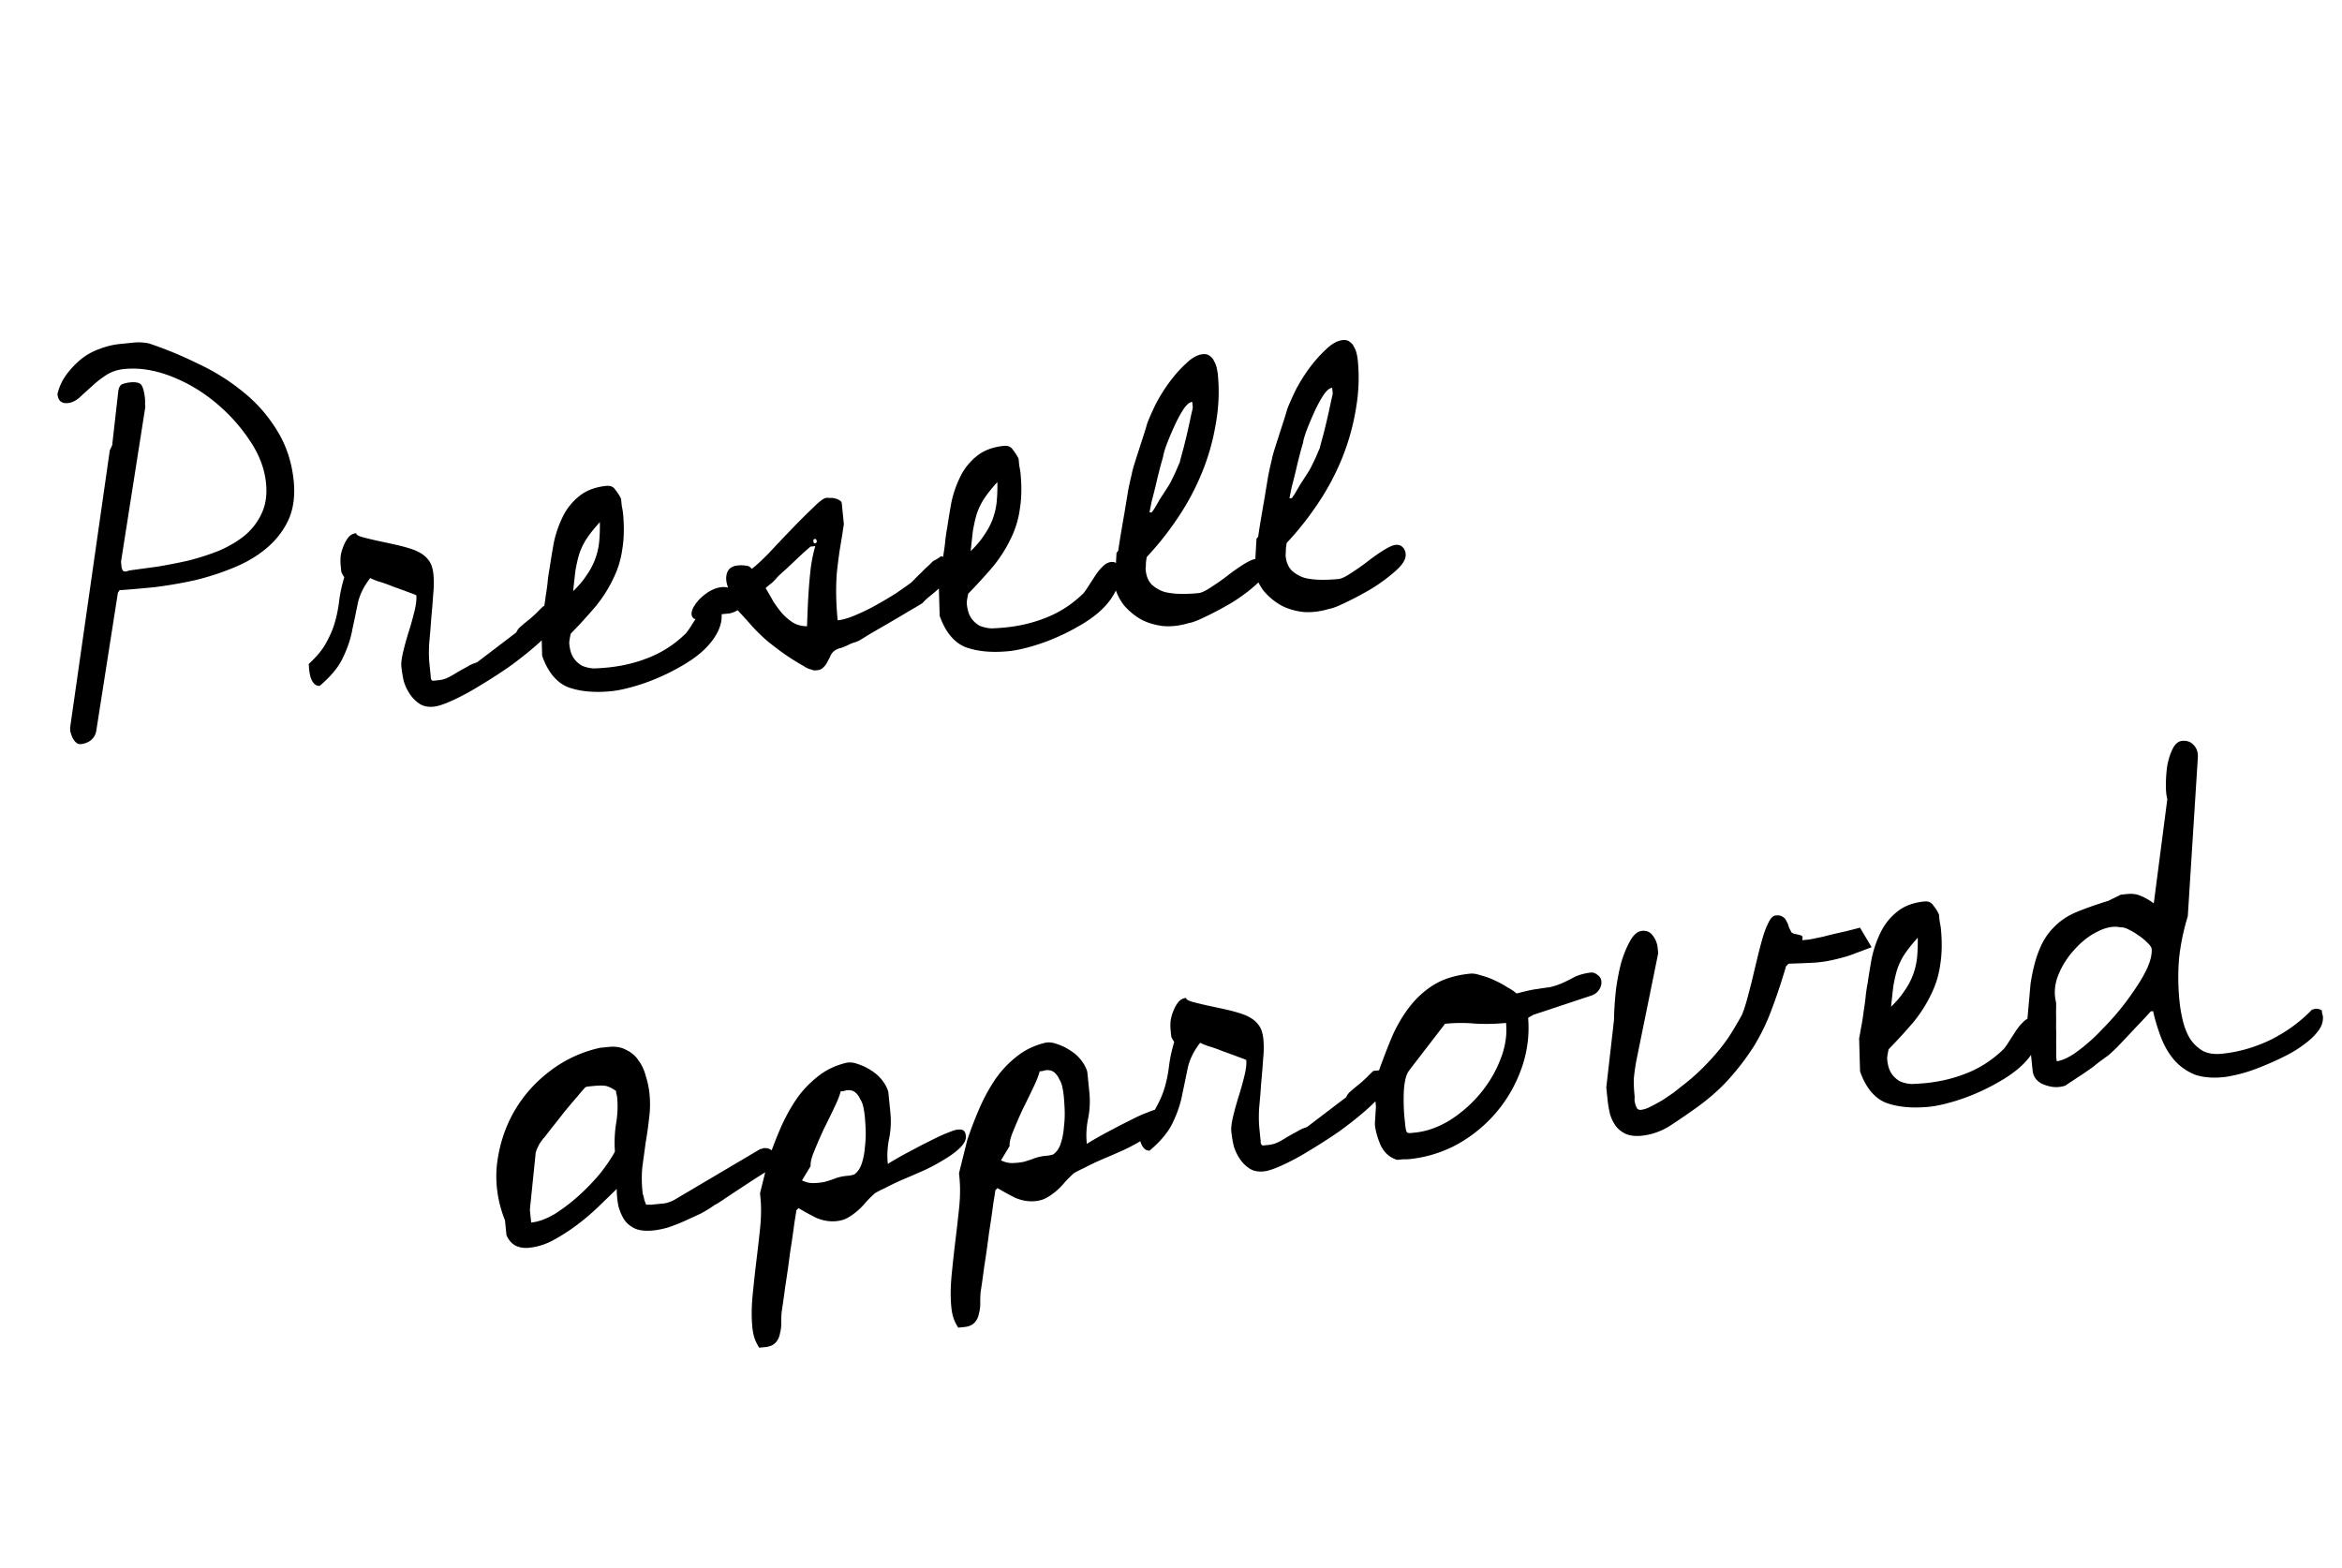 <svg xmlns="http://www.w3.org/2000/svg" fill="none" viewBox="0 0 478 320">
  <path d="M22.41 91.919l.485-1.03 1.246-11.02c.116-.798.394-1.284.834-1.459a6.424 6.424 0 011.535-.35c1.296-.131 2.102.082 2.42.639.318.557.539 1.45.663 2.681.026.26.03.619.01 1.079l.06.583-4.963 31.613.088.875c.039.388.136.706.292.952.22.239.645.229 1.273-.03a1163.2 1163.2 0 015.616-.762c2.06-.338 4.178-.748 6.354-1.229a51.412 51.412 0 006.276-2.006c2.008-.857 3.769-1.885 5.284-3.084 1.508-1.265 2.667-2.755 3.475-4.473.867-1.788 1.18-3.881.939-6.277-.307-3.045-1.456-6.005-3.447-8.88-1.926-2.881-4.28-5.458-7.06-7.73-2.78-2.271-5.804-4.028-9.07-5.27-3.265-1.24-6.388-1.712-9.368-1.412-1.49.15-2.785.608-3.886 1.373a20.13 20.13 0 00-2.816 2.247 93.117 93.117 0 00-2.428 2.208c-.783.667-1.564 1.04-2.341 1.119-1.296.13-2.008-.452-2.139-1.748l-.02-.194c.059-.072.085-.14.078-.204a10.9 10.9 0 011.873-3.82 18.387 18.387 0 012.932-3.044 12.855 12.855 0 013.72-2.043 15.926 15.926 0 014.12-1.004l2.915-.294a10.134 10.134 0 013.06.183 78.699 78.699 0 019.934 4.103 43.22 43.22 0 019.217 5.746 30.048 30.048 0 016.982 7.934c1.874 3.018 3.004 6.437 3.389 10.259.306 3.045-.048 5.698-1.063 7.959-1.022 2.197-2.498 4.112-4.427 5.746-1.93 1.634-4.183 2.973-6.76 4.018a54.275 54.275 0 01-7.89 2.561 90.369 90.369 0 01-8.2 1.415 237.27 237.27 0 01-7.2.627l-.34.525-4.42 28.222c-.122.732-.485 1.357-1.087 1.876a3.928 3.928 0 01-1.982.789c-.453.045-.826-.081-1.117-.379a3.442 3.442 0 01-.69-1.01 7.252 7.252 0 01-.42-1.233c-.045-.454-.046-.781 0-.982l8.064-56.365zm40.61 43.611c1.676-1.543 2.87-3.005 3.582-4.385.776-1.387 1.359-2.754 1.746-4.102.388-1.348.672-2.751.852-4.208.174-1.523.53-3.194 1.066-5.015-.305-.427-.506-.8-.604-1.117l-.137-1.36c-.052-.519-.049-1.14.009-1.866a8.747 8.747 0 01.581-2.022 6.32 6.32 0 011-1.769 2.26 2.26 0 011.583-.846c-.038.265.347.521 1.157.766.875.239 1.915.495 3.12.766 1.27.265 2.608.555 4.014.872 1.406.316 2.653.681 3.742 1.095 1.23.53 2.112 1.161 2.644 1.893.59.66.954 1.671 1.09 3.031.125 1.231.103 2.64-.064 4.227a151.006 151.006 0 01-.395 4.849 150.719 150.719 0 01-.395 4.849c-.103 1.581-.089 3.019.042 4.315l.254 2.526c-.006.589.156.9.487.932l1.068-.107a5.754 5.754 0 002.099-.604c.621-.325 1.24-.681 1.855-1.07a47.74 47.74 0 011.952-1.08 7.567 7.567 0 011.972-.886l8.022-6.108c.214-.48.502-.869.864-1.167.421-.369.813-.703 1.175-1.002.609-.453 1.331-1.082 2.166-1.886.414-.435.861-.872 1.34-1.313l2.915-.294c.194-.019.344.162.447.544.104.382.166.671.186.865.078.777-.375 1.804-1.359 3.081-.983 1.277-2.288 2.619-3.913 4.026a76.54 76.54 0 01-5.458 4.279 115.906 115.906 0 01-5.992 3.843c-1.91 1.174-3.71 2.14-5.401 2.899-1.626.753-2.892 1.175-3.799 1.266-1.166.118-2.134-.079-2.906-.59a7.069 7.069 0 01-1.964-1.962 9.765 9.765 0 01-1.245-2.622 24.403 24.403 0 01-.498-2.993c-.072-.713.054-1.739.377-3.081a63.168 63.168 0 011.153-4.14c.446-1.419.83-2.799 1.153-4.14.323-1.341.446-2.401.368-3.178-.007-.065-.519-.275-1.536-.631-.953-.362-2.006-.746-3.16-1.154a32.68 32.68 0 00-3.255-1.144c-.953-.362-1.432-.576-1.439-.64-1.275 1.633-2.12 3.321-2.532 5.064a443.059 443.059 0 01-1.124 5.413c-.335 1.866-.962 3.762-1.88 5.686-.855 1.918-2.457 3.879-4.807 5.883-.064.006-.197-.013-.398-.058-.266-.039-.509-.178-.73-.418-.291-.298-.531-.731-.72-1.301-.194-.635-.318-1.539-.37-2.711zm47.443-8.41c.09-.402.216-1.102.377-2.099.22-1.069.4-2.2.542-3.392.206-1.199.354-2.326.444-3.382.149-1.127.268-1.892.358-2.293.232-1.594.516-3.324.852-5.19a22.55 22.55 0 011.823-5.287 12.198 12.198 0 013.31-4.162c1.451-1.193 3.309-1.903 5.577-2.132.842-.084 1.457.18 1.846.796a9.122 9.122 0 011.168 1.845l.146 1.458c.131.641.209 1.091.235 1.35.28 2.786.237 5.277-.131 7.473a19.378 19.378 0 01-1.929 6.181c-.919 1.925-2.106 3.779-3.563 5.561a116.105 116.105 0 01-5.039 5.513c-.045.201-.11.535-.194 1.001-.083.467-.116.797-.096.992l.02.194c.117 1.166.406 2.086.866 2.759a5.094 5.094 0 001.731 1.592 7.117 7.117 0 002.41.543 41.116 41.116 0 002.925-.197c3.045-.306 5.917-1.021 8.618-2.144 2.7-1.122 5.122-2.74 7.265-4.854.291-.356.634-.849 1.029-1.477l1.359-2.1c.452-.7.948-1.306 1.485-1.818.531-.577 1.12-.898 1.768-.964.648-.065 1.062.155 1.244.66a6.4 6.4 0 01.351 1.535c.144 1.425-.173 2.831-.949 4.218-.718 1.316-1.738 2.564-3.059 3.744-1.262 1.108-2.761 2.143-4.496 3.103a43.233 43.233 0 01-5.052 2.471 40.12 40.12 0 01-4.935 1.675c-1.528.416-2.843.679-3.944.79-3.433.346-6.371.086-8.814-.781-2.385-.937-4.171-3.08-5.359-6.429l-.189-6.753zm11.966-20.541c-1.178 1.297-2.107 2.47-2.786 3.52a13.451 13.451 0 00-1.455 3.091 30.949 30.949 0 00-.746 3.314 309.667 309.667 0 00-.464 4.169c1.133-1.096 2.039-2.169 2.719-3.218a14.634 14.634 0 001.737-3.218 14.37 14.37 0 00.833-3.421c.135-1.257.189-2.669.162-4.237zm28.115 17.976a4.882 4.882 0 01-1.603.653l-1.749.176c-.583.058-1.163.149-1.739.273a4.3 4.3 0 00-1.71.565c-1.088.24-1.807.247-2.157.021-.357-.292-.496-.703-.419-1.234.078-.531.375-1.15.893-1.857a8.511 8.511 0 011.874-1.857 7.46 7.46 0 012.234-1.206c.887-.286 1.7-.335 2.439-.148-.441-1.133-.51-2.141-.206-3.022.304-.881 1.039-1.38 2.205-1.498a5.68 5.68 0 011.574.038c.524.012.939.232 1.244.66.913-.681 2.111-1.783 3.593-3.307a340.463 340.463 0 014.525-4.774 131.534 131.534 0 014.369-4.366c1.308-1.31 2.221-1.99 2.739-2.043.195-.019.457-.013.787.019.324-.032.655 0 .992.097.401.09.709.223.923.397.272.104.425.318.457.642l.421 4.178a189.863 189.863 0 01-.842 5.286 123.12 123.12 0 00-.599 4.772 51.988 51.988 0 00-.123 4.625 60.14 60.14 0 00.305 4.975c1.036-.104 2.244-.455 3.624-1.052a41.679 41.679 0 004.303-2.102 86.75 86.75 0 003.982-2.364c1.224-.843 2.202-1.53 2.933-2.062.123-.078.392-.334.806-.768.415-.434.861-.872 1.34-1.313.473-.506.92-.943 1.34-1.313.48-.441.777-.732.894-.875.116-.142.424-.337.923-.584.492-.311.767-.502.825-.573.253-.091.489-.017.71.223.278.168.531.404.758.708.22.24.379.518.477.836.155.246.236.401.243.466.065.648-.129 1.322-.582 2.022a12.49 12.49 0 01-1.66 2.032 66.13 66.13 0 01-2.078 1.779c-.667.526-1.175 1.002-1.525 1.43a84.98 84.98 0 01-2.593 1.537 276.694 276.694 0 01-3.798 2.247c-1.36.792-2.658 1.544-3.895 2.257a158.338 158.338 0 00-2.496 1.528c-.123.078-.405.204-.845.379a7.02 7.02 0 00-1.418.536c-.499.246-1.001.461-1.506.642-.447.111-.732.205-.855.283-.563.253-.984.622-1.262 1.108-.214.48-.46.963-.738 1.449a3.675 3.675 0 01-.951 1.273c-.356.363-.994.526-1.914.488-.072-.059-.376-.159-.914-.301-.479-.213-.791-.378-.933-.495-1.666-.945-3.098-1.847-4.297-2.708a67.07 67.07 0 01-3.296-2.514 41.88 41.88 0 01-2.937-2.845 128.124 128.124 0 00-3.092-3.419zm5.73-4.503a98.337 98.337 0 011.547 2.691 21.67 21.67 0 001.819 2.467 11.694 11.694 0 002.149 1.844c.836.505 1.811.767 2.925.785.032-.984.076-2.167.133-3.546.058-1.38.141-2.828.25-4.344a87.79 87.79 0 01.434-4.461c.239-1.529.529-2.867.872-4.014l-.972.098a57.354 57.354 0 00-2.699 2.432l-2.331 2.197c-.783.668-1.411 1.255-1.884 1.76l-.262.321c-.117.143-.207.217-.272.224-.052.136-.32.392-.806.768-.486.376-.787.636-.903.778zm9.982-10.035c-.194.02-.275.191-.243.515.027.259.137.379.331.359.259-.026.376-.168.35-.427-.033-.324-.179-.473-.438-.447zm25.339 8.932c.09-.402.216-1.102.378-2.1.219-1.069.4-2.199.541-3.391.207-1.199.355-2.326.445-3.382.148-1.127.267-1.892.358-2.294.232-1.593.516-3.323.851-5.189a22.594 22.594 0 011.823-5.288 12.2 12.2 0 013.311-4.161c1.45-1.193 3.309-1.904 5.576-2.132.842-.085 1.458.18 1.847.796a9.148 9.148 0 011.167 1.845l.147 1.457c.13.642.208 1.092.234 1.35.281 2.786.237 5.277-.131 7.473a19.359 19.359 0 01-1.929 6.182c-.918 1.925-2.106 3.778-3.562 5.561a118.193 118.193 0 01-5.039 5.513c-.046.201-.11.534-.194 1.001-.084.466-.116.797-.097.991l.02.194c.117 1.166.406 2.086.867 2.76a5.076 5.076 0 001.731 1.592 7.087 7.087 0 002.41.542 41.166 41.166 0 002.925-.196c3.044-.307 5.917-1.021 8.617-2.144 2.701-1.123 5.122-2.741 7.265-4.854.291-.356.634-.849 1.029-1.478l1.359-2.1c.453-.7.948-1.306 1.485-1.818.531-.577 1.121-.898 1.768-.963.648-.065 1.063.155 1.245.66.181.505.298 1.017.35 1.535.144 1.425-.172 2.831-.949 4.218-.718 1.315-1.737 2.563-3.058 3.743-1.263 1.109-2.761 2.143-4.497 3.103a43.071 43.071 0 01-5.051 2.472 40.404 40.404 0 01-4.935 1.675c-1.529.415-2.844.679-3.945.79-3.433.345-6.371.085-8.814-.781-2.384-.938-4.171-3.081-5.359-6.429l-.189-6.753zm11.967-20.541c-1.178 1.296-2.107 2.469-2.787 3.519a13.47 13.47 0 00-1.455 3.091 31.25 31.25 0 00-.746 3.314 313.048 313.048 0 00-.463 4.169c1.133-1.095 2.039-2.168 2.718-3.218a14.627 14.627 0 001.737-3.217c.414-1.089.692-2.229.834-3.422.135-1.256.189-2.669.162-4.236zm24.322 14.432l.088-.107.262-.321c.071-.596.229-1.626.474-3.09.245-1.465.513-3.029.803-4.694.284-1.73.548-3.327.793-4.791.31-1.471.536-2.475.678-3.013.039-.266.178-.836.417-1.71.297-.947.621-1.96.97-3.043l1.047-3.246c.349-1.082.594-1.892.737-2.43.362-.953.921-2.22 1.678-3.8a34.144 34.144 0 012.786-4.502c1.093-1.484 2.239-2.777 3.437-3.88 1.191-1.166 2.337-1.805 3.438-1.916.583-.059 1.053.058 1.409.349.422.285.72.647.895 1.088.234.369.409.81.526 1.32.117.512.195.963.234 1.351.339 3.369.193 6.786-.44 10.252a46.552 46.552 0 01-2.83 9.904 50.901 50.901 0 01-4.959 9.235 61.74 61.74 0 01-6.272 7.895c-.045.2-.103.599-.174 1.195-.006.589-.028 1.017-.067 1.283l.02.194c.13 1.295.558 2.299 1.285 3.011a6.85 6.85 0 002.702 1.495c1.004.226 2.096.345 3.275.357a33.501 33.501 0 003.517-.158c.583-.059 1.396-.435 2.439-1.129a47.227 47.227 0 003.302-2.295 41.458 41.458 0 013.389-2.403c1.108-.7 1.953-1.08 2.536-1.139.583-.058 1.056.09 1.419.446s.574.826.632 1.409c.098.972-.542 2.083-1.921 3.334s-2.991 2.461-4.837 3.628a65.604 65.604 0 01-5.401 2.9c-1.683.824-2.817 1.265-3.4 1.324-1.904.584-3.714.799-5.431.645-1.723-.219-3.243-.688-4.558-1.406a13.346 13.346 0 01-3.433-2.893c-.907-1.217-1.527-2.496-1.858-3.837l.393-6.812zm15.448-30.805c-.583.059-1.214.613-1.893 1.663-.622.979-1.227 2.12-1.815 3.422a66.533 66.533 0 00-1.581 3.79c-.408 1.154-.624 1.928-.65 2.324a59.962 59.962 0 00-.649 2.322 95.455 95.455 0 00-.833 3.422c-.278 1.14-.559 2.248-.843 3.323-.22 1.069-.372 1.837-.456 2.304l.486-.049.515-.739a68.9 68.9 0 001.087-1.876l1.359-2.1c.511-.771.873-1.397 1.087-1.876.22-.415.517-1.034.892-1.857.369-.888.608-1.435.718-1.643.188-.738.449-1.714.785-2.925a139.72 139.72 0 001.57-6.832c.232-.94.342-1.474.329-1.604l-.108-1.069zm13.119 27.928l.087-.107.262-.321c.071-.596.229-1.626.474-3.09.245-1.465.513-3.029.803-4.694.284-1.73.549-3.327.794-4.791.31-1.471.536-2.476.678-3.013.039-.266.177-.836.416-1.71.298-.947.621-1.96.97-3.043l1.047-3.246c.349-1.082.595-1.892.737-2.43.362-.953.922-2.22 1.678-3.8a34.144 34.144 0 012.786-4.502c1.094-1.484 2.239-2.777 3.437-3.88 1.191-1.166 2.337-1.805 3.439-1.916.583-.059 1.052.058 1.409.349.421.284.719.647.895 1.087.233.37.408.81.525 1.322.117.511.195.962.234 1.35.34 3.368.193 6.786-.439 10.252a46.554 46.554 0 01-2.831 9.904 50.788 50.788 0 01-4.959 9.235 61.742 61.742 0 01-6.271 7.894c-.045.201-.104.6-.174 1.196-.006.589-.029 1.017-.067 1.283l.019.194c.131 1.295.559 2.299 1.285 3.011a6.863 6.863 0 002.702 1.495c1.005.226 2.096.345 3.275.357a33.52 33.52 0 003.518-.158c.583-.059 1.396-.435 2.438-1.129a47.569 47.569 0 003.302-2.295 41.641 41.641 0 013.39-2.403c1.107-.7 1.952-1.08 2.535-1.139.583-.058 1.056.09 1.419.446s.574.826.633 1.409c.098.971-.543 2.083-1.922 3.334s-2.991 2.461-4.836 3.628a65.766 65.766 0 01-5.401 2.9c-1.684.824-2.817 1.265-3.4 1.324-1.904.584-3.715.799-5.432.645-1.723-.219-3.242-.688-4.558-1.406a13.341 13.341 0 01-3.432-2.893c-.908-1.218-1.528-2.497-1.859-3.837l.394-6.812zm15.448-30.805c-.583.059-1.215.613-1.894 1.663-.621.979-1.226 2.12-1.815 3.422a68.018 68.018 0 00-1.581 3.79c-.407 1.154-.624 1.928-.649 2.323a57.737 57.737 0 00-.65 2.323 95.403 95.403 0 00-.833 3.421c-.278 1.14-.559 2.249-.843 3.324a105.05 105.05 0 00-.455 2.304l.486-.049.514-.739a66.37 66.37 0 001.087-1.876l1.359-2.1c.511-.772.874-1.397 1.087-1.876.22-.415.518-1.034.893-1.857.368-.888.608-1.435.718-1.643.187-.738.449-1.714.785-2.925a137.996 137.996 0 001.569-6.833c.233-.939.342-1.474.329-1.603l-.107-1.069zM103.37 252.123l-.147-1.457-.156-1.555c-1.493-3.775-2.04-7.581-1.641-11.416.464-3.842 1.582-7.357 3.355-10.546 1.831-3.26 4.265-6.057 7.301-8.391a25.774 25.774 0 0110.404-4.876l1.749-.176c1.425-.143 2.624.063 3.596.62a5.969 5.969 0 012.469 2.107c.681.912 1.181 1.975 1.499 3.186.383 1.204.637 2.422.761 3.653a21.33 21.33 0 01-.084 5.014 72.932 72.932 0 01-.687 4.878l-.676 4.976c-.168 1.587-.163 3.255.013 5.004l.059.583c.077.123.181.506.311 1.147.189.57.322.916.399 1.039.13-.013.457-.013.982 0l.972-.098 1.846-.186a7.146 7.146 0 001.894-.682l17.6-10.41.292-.029c.187-.084.314-.13.378-.136.648-.065 1.186.077 1.614.426.492.343.771.839.837 1.486.032.324.032.651 0 .982.026.259-.109.534-.407.826-.421.37-1.218.908-2.39 1.615a220.82 220.82 0 00-3.593 2.325c-1.289.849-2.516 1.66-3.681 2.432-1.101.765-1.901 1.271-2.399 1.517-.855.61-1.81 1.197-2.866 1.761-1.062.5-2.156 1.002-3.283 1.508-1.127.507-2.26.948-3.4 1.324-1.082.306-2.076.504-2.983.595-1.425.144-2.614.035-3.566-.328-.959-.426-1.705-1.006-2.236-1.737-.539-.797-.96-1.736-1.266-2.817a16.802 16.802 0 01-.362-3.596 504.228 504.228 0 01-3.845 3.725 46.182 46.182 0 01-4.341 3.676 39.887 39.887 0 01-4.701 3.025c-1.612.883-3.293 1.412-5.042 1.588-.972.098-1.869-.041-2.692-.416-.83-.44-1.458-1.162-1.887-2.166zm5.042-2.569c1.489-.15 3.099-.737 4.828-1.762a36.249 36.249 0 005.011-3.842 42.446 42.446 0 004.35-4.56c1.275-1.633 2.243-3.072 2.903-4.317a25.518 25.518 0 01.219-5.616c.336-1.866.409-3.738.22-5.617a2.676 2.676 0 00-.156-.573l-.059-.583c-.914-.628-1.669-.977-2.265-1.048-.596-.071-1.38-.057-2.351.041l-.875.088c-.389.039-.644.097-.767.175-.356.363-.942 1.044-1.758 2.042-.822.933-1.699 1.971-2.631 3.111a125.61 125.61 0 01-2.524 3.199 82.403 82.403 0 01-1.563 2.022c-.065.007-.181.15-.35.428a9.774 9.774 0 00-.601.846l-.486 1.03a5.592 5.592 0 00-.223.71l-1.187 11.603.265 2.623zm45.141 21.366c-.189-1.879-.174-4.007.044-6.385.225-2.312.48-4.661.763-7.045.29-2.319.551-4.603.782-6.851.232-2.248.25-4.344.054-6.287l-.078-.778 1.676-6.744a81.794 81.794 0 012.328-6.124 37.669 37.669 0 013.134-5.91 20.778 20.778 0 014.418-4.862c1.69-1.413 3.652-2.396 5.887-2.948.764-.208 1.622-.131 2.575.231.946.297 1.84.731 2.683 1.3a8.371 8.371 0 012.265 2.029c.603.79 1.009 1.567 1.217 2.332l.078.777.127 1.263.127 1.263.088.875c.183 1.814.1 3.589-.248 5.325-.349 1.736-.445 3.382-.289 4.937l.03.291c.181-.149.612-.422 1.292-.817.68-.396 1.453-.834 2.321-1.314.933-.486 1.927-1.012 2.982-1.576 1.12-.571 2.179-1.103 3.177-1.596.997-.493 1.874-.876 2.632-1.148.816-.344 1.386-.532 1.71-.565.777-.078 1.244.006 1.399.252.214.174.347.521.4 1.039.071.713-.278 1.468-1.048 2.265-.771.797-1.803 1.588-3.098 2.373a40.882 40.882 0 01-4.187 2.287 188.036 188.036 0 01-4.42 1.917 49.604 49.604 0 00-3.652 1.742c-1.062.5-1.778.866-2.147 1.099-.66.59-1.285 1.21-1.874 1.858a13.803 13.803 0 01-1.69 1.74c-.602.519-1.243.976-1.923 1.372-.68.396-1.473.639-2.38.73-1.36.137-2.724-.085-4.091-.667a52.13 52.13 0 01-3.636-1.99l-.447.438c.007.065-.132.962-.415 2.692-.22 1.723-.51 3.715-.871 5.977a204.59 204.59 0 01-.976 6.87 217.744 217.744 0 01-.745 5.277 24.23 24.23 0 00-.076 2.167 7.428 7.428 0 01-.271 2.187c-.122.732-.42 1.351-.892 1.856-.473.506-1.162.804-2.069.896l-1.263.127c-.467-.738-.798-1.425-.993-2.059-.188-.57-.325-1.276-.41-2.118zm10.133-29.975c.759.381 1.53.565 2.314.552a13.035 13.035 0 002.234-.225 22.758 22.758 0 002.186-.711 9.255 9.255 0 012.206-.517l.874-.088c.447-.11.703-.169.768-.175.738-.467 1.281-1.242 1.63-2.324.35-1.082.562-2.216.639-3.401.142-1.192.19-2.342.144-3.45a53.273 53.273 0 00-.177-2.73 18.816 18.816 0 00-.283-1.837 5.018 5.018 0 00-.662-1.7 3.674 3.674 0 00-1.022-1.369c-.427-.35-.997-.488-1.71-.417-.13.013-.353.069-.67.166l-.583.059c-.181.803-.624 1.927-1.329 3.373a184.644 184.644 0 01-2.116 4.335 95.202 95.202 0 00-1.911 4.413c-.582 1.367-.837 2.407-.765 3.12l-1.767 2.926zm30.482 25.884c-.189-1.878-.174-4.007.044-6.384.225-2.313.479-4.662.763-7.046.29-2.319.55-4.603.782-6.851.232-2.248.25-4.344.054-6.287l-.078-.777 1.676-6.745a81.96 81.96 0 012.328-6.124 37.585 37.585 0 013.134-5.91c1.249-1.892 2.722-3.513 4.418-4.862 1.69-1.413 3.652-2.396 5.887-2.948.764-.208 1.622-.131 2.575.231.946.298 1.84.731 2.683 1.301a8.355 8.355 0 012.265 2.029c.603.79 1.009 1.567 1.216 2.331l.079.777.127 1.264.127 1.263.088.874c.183 1.814.1 3.589-.249 5.325-.348 1.737-.444 3.382-.288 4.937l.03.291c.181-.149.612-.421 1.291-.817.68-.395 1.454-.833 2.322-1.313.932-.487 1.926-1.012 2.982-1.577a309.09 309.09 0 013.176-1.595 25.891 25.891 0 012.633-1.149c.816-.344 1.386-.532 1.71-.565.777-.078 1.244.006 1.399.252.214.175.347.521.399 1.039.072.713-.277 1.468-1.048 2.265-.77.798-1.803 1.589-3.098 2.373a40.375 40.375 0 01-4.186 2.287 181.69 181.69 0 01-4.42 1.917 49.604 49.604 0 00-3.652 1.742c-1.062.5-1.778.866-2.147 1.1-.66.59-1.285 1.209-1.874 1.857a13.95 13.95 0 01-1.69 1.741c-.602.518-1.243.976-1.923 1.371-.68.396-1.473.639-2.38.731-1.36.137-2.724-.086-4.091-.668a51.722 51.722 0 01-3.636-1.989l-.447.437c.007.065-.132.962-.416 2.692a191.613 191.613 0 01-.87 5.977c-.29 2.319-.615 4.61-.977 6.871a215.097 215.097 0 01-.744 5.277 24.216 24.216 0 00-.076 2.167 7.426 7.426 0 01-.271 2.186c-.122.732-.42 1.351-.892 1.857-.473.505-1.163.804-2.069.895l-1.264.127c-.467-.738-.797-1.424-.992-2.059-.189-.57-.325-1.276-.41-2.118zm10.133-29.975c.759.382 1.53.566 2.313.552a12.84 12.84 0 002.235-.225 22.849 22.849 0 002.186-.711 9.304 9.304 0 012.205-.516l.875-.088c.447-.111.703-.169.767-.176.739-.467 1.282-1.241 1.631-2.323.349-1.082.562-2.216.639-3.402a21.58 21.58 0 00.144-3.449 53.248 53.248 0 00-.177-2.731 18.752 18.752 0 00-.283-1.836 5.018 5.018 0 00-.662-1.7 3.678 3.678 0 00-1.022-1.37c-.427-.349-.998-.488-1.71-.416-.13.013-.353.068-.671.165l-.583.059c-.18.804-.623 1.928-1.328 3.373a180.867 180.867 0 01-2.116 4.335 95.202 95.202 0 00-1.911 4.413c-.582 1.368-.837 2.407-.765 3.12l-1.767 2.926zm28.107-6.462c1.677-1.543 2.871-3.005 3.583-4.385.776-1.387 1.358-2.754 1.746-4.102.388-1.348.672-2.751.852-4.208.174-1.523.529-3.194 1.066-5.015-.305-.427-.506-.8-.604-1.117l-.137-1.36c-.052-.519-.049-1.141.009-1.866a8.732 8.732 0 01.581-2.022c.259-.68.592-1.27 1-1.769a2.259 2.259 0 011.583-.846c-.038.265.347.521 1.157.766.875.239 1.915.495 3.12.766 1.27.264 2.608.555 4.014.871 1.406.317 2.653.682 3.742 1.096 1.231.53 2.112 1.161 2.644 1.893.59.66.953 1.671 1.09 3.031.124 1.231.103 2.64-.065 4.227a148.736 148.736 0 01-.395 4.849 151.534 151.534 0 01-.394 4.849c-.103 1.581-.089 3.019.041 4.315l.255 2.526c-.006.589.156.9.486.932l1.069-.107a5.756 5.756 0 002.099-.604c.621-.325 1.24-.681 1.855-1.071.68-.395 1.331-.755 1.952-1.08a7.602 7.602 0 011.972-.885l8.022-6.108c.214-.48.502-.869.864-1.167.421-.369.813-.703 1.175-1.002.609-.454 1.331-1.082 2.166-1.886.414-.435.861-.872 1.34-1.313l2.915-.294c.194-.019.343.162.447.544.104.382.166.671.186.865.078.777-.375 1.804-1.359 3.081-.983 1.277-2.288 2.619-3.913 4.026a76.54 76.54 0 01-5.458 4.279 116.589 116.589 0 01-5.993 3.843c-1.91 1.174-3.71 2.14-5.4 2.899-1.626.753-2.892 1.175-3.799 1.266-1.166.118-2.134-.079-2.906-.59a7.081 7.081 0 01-1.964-1.962 9.805 9.805 0 01-1.246-2.623 24.39 24.39 0 01-.497-2.992c-.072-.713.054-1.74.377-3.081a62.48 62.48 0 011.153-4.14c.446-1.419.83-2.799 1.153-4.14.323-1.342.446-2.401.367-3.178-.006-.065-.518-.275-1.535-.631-.953-.362-2.006-.746-3.159-1.154a32.759 32.759 0 00-3.256-1.144c-.953-.362-1.432-.576-1.439-.64-1.275 1.633-2.119 3.321-2.533 5.064a437.264 437.264 0 01-1.123 5.413c-.335 1.866-.962 3.762-1.881 5.686-.854 1.918-2.456 3.879-4.806 5.882-.065.007-.197-.012-.398-.058-.266-.038-.509-.177-.729-.417-.292-.298-.532-.732-.72-1.301-.195-.635-.319-1.539-.372-2.711zm48.207-.831a7.449 7.449 0 01.028-.69l.077-1.186c.019-.46.045-.855.077-1.185.026-.396.032-.658.019-.787l-.039-.389-.059-.583.744-6.258a130.199 130.199 0 012.725-7.047c1.016-2.262 2.219-4.281 3.611-6.057a18.652 18.652 0 014.953-4.425c1.975-1.18 4.42-1.917 7.334-2.211.583-.058 1.316.064 2.197.368a14.07 14.07 0 012.75.999c.96.427 1.825.896 2.596 1.407.829.44 1.461.867 1.896 1.282 1.975-.527 3.416-.835 4.323-.927a34.274 34.274 0 012.322-.332c.642-.13 1.309-.328 2.002-.594.757-.272 1.881-.811 3.37-1.615a11.38 11.38 0 013.158-.809c.453-.046.894.106 1.322.456.492.343.765.773.817 1.292.065.647-.103 1.253-.504 1.817a2.918 2.918 0 01-1.554 1.138l-11.872 3.944-1.019.593a24.494 24.494 0 01-1.324 10.243c-1.171 3.324-2.866 6.309-5.086 8.953-2.22 2.645-4.878 4.843-7.973 6.594a25.963 25.963 0 01-9.9 3.058c-.259.026-.683.037-1.273.03l-1.166.118c-1.483-.44-2.595-1.407-3.335-2.903-.674-1.503-1.08-2.934-1.217-4.294zm6.414 1.317c.097.317.373.453.826.407l.972-.098c2.332-.235 4.67-1.059 7.014-2.473a26.614 26.614 0 006.137-5.329c1.813-2.146 3.214-4.479 4.203-6.999 1.048-2.592 1.447-5.119 1.199-7.581a40.405 40.405 0 01-6.267.141 32.803 32.803 0 00-6.083.024l-.097.009-7.204 9.363c-.407.499-.702 1.15-.882 1.954a14.47 14.47 0 00-.329 2.585c-.038.92-.044 1.836-.017 2.75.026.913.075 1.726.147 2.439l.137 1.36c.072.713.153 1.195.244 1.448zm40.815-8.92l1.565-13.703c.044-2.164.188-4.305.433-6.423.303-2.19.696-4.127 1.181-5.812.549-1.691 1.161-3.094 1.834-4.209.672-1.114 1.43-1.714 2.272-1.799.972-.098 1.727.251 2.265 1.048.532.732.84 1.518.925 2.36l.117 1.166-4.464 21.945a40.509 40.509 0 00-.512 3.683c-.025 1.05.027 2.222.158 3.518.019.194.013.456-.019.787.032.324.097.644.195.962.097.317.224.599.379.845a.938.938 0 00.71.223c.648-.066 1.344-.299 2.089-.701.809-.409 1.615-.85 2.418-1.324a394.79 394.79 0 002.205-1.498 96.341 96.341 0 001.544-1.235 40.998 40.998 0 003.797-3.229 53.396 53.396 0 003.195-3.364 37.558 37.558 0 002.776-3.617 83.963 83.963 0 002.601-4.384c.266-.616.569-1.497.912-2.644.336-1.211.691-2.556 1.066-4.033l1.104-4.626c.369-1.542.747-2.987 1.134-4.335.388-1.348.802-2.436 1.242-3.266.433-.894.909-1.367 1.427-1.42.648-.065 1.114.019 1.4.252.343.162.599.43.768.806.233.369.405.777.516 1.224.175.44.379.845.613 1.214.071.059.243.139.515.243.266.039.466.084.603.135.667.13 1.007.259 1.02.388.078.123.094.285.049.486-.052.136-.042.234.029.292l1.069-.108.292-.029c.771-.143 1.732-.338 2.885-.585a87.92 87.92 0 013.449-.838 61.242 61.242 0 002.779-.673l1.244-.321 2.364 3.982a217.096 217.096 0 01-4.634 1.743c-1.27.389-2.513.711-3.731.964a24.138 24.138 0 01-3.78.479c-1.302.066-2.898.128-4.79.188l-.534.545a117.82 117.82 0 01-2.938 8.835 41.95 41.95 0 01-3.658 7.533 50.927 50.927 0 01-5.116 6.699c-1.884 2.087-4.169 4.084-6.856 5.99a153.218 153.218 0 01-5.235 3.57c-1.788 1.096-3.685 1.746-5.693 1.948-1.231.124-2.29.001-3.178-.367a5.344 5.344 0 01-2.022-1.563 8.495 8.495 0 01-1.236-2.526 25.253 25.253 0 01-.508-3.09l-.235-2.331zm51.601-10.007a40.53 40.53 0 00.378-2.099c.219-1.069.4-2.2.541-3.392.207-1.198.355-2.326.445-3.382.148-1.127.268-1.891.358-2.293.232-1.594.516-3.324.851-5.19a22.596 22.596 0 011.823-5.287c.816-1.653 1.919-3.04 3.311-4.161 1.45-1.193 3.309-1.904 5.576-2.132.842-.085 1.458.18 1.847.795a9.162 9.162 0 011.167 1.845l.147 1.458c.13.641.208 1.091.234 1.35.281 2.786.237 5.277-.13 7.473a19.368 19.368 0 01-1.93 6.182c-.918 1.924-2.106 3.778-3.562 5.56a117.189 117.189 0 01-5.039 5.513c-.045.201-.11.535-.194 1.001-.084.467-.116.797-.096.992l.019.194c.118 1.166.407 2.086.867 2.759a5.076 5.076 0 001.731 1.592 7.111 7.111 0 002.41.543 41.765 41.765 0 002.925-.196c3.044-.307 5.917-1.022 8.617-2.144 2.701-1.123 5.123-2.741 7.265-4.854.292-.357.635-.849 1.029-1.478l1.359-2.1c.453-.7.948-1.306 1.486-1.818.53-.577 1.12-.898 1.767-.963.648-.066 1.063.154 1.245.659.181.506.298 1.017.351 1.536.143 1.425-.173 2.831-.95 4.217-.718 1.316-1.737 2.564-3.058 3.744-1.262 1.108-2.761 2.143-4.497 3.103a43.143 43.143 0 01-5.051 2.471 40.234 40.234 0 01-4.935 1.675c-1.529.416-2.843.679-3.945.79-3.433.346-6.371.086-8.814-.781-2.384-.937-4.171-3.08-5.358-6.429l-.19-6.753zm11.967-20.541c-1.178 1.297-2.107 2.47-2.786 3.52a13.414 13.414 0 00-1.456 3.091 31.193 31.193 0 00-.746 3.314 328.612 328.612 0 00-.463 4.169c1.133-1.096 2.039-2.168 2.718-3.218a14.55 14.55 0 001.737-3.218c.414-1.089.692-2.229.834-3.421.135-1.257.189-2.669.162-4.237zm47.547 15.038c-.291.356-.851.969-1.68 1.838-.828.868-1.715 1.808-2.66 2.819a691.53 691.53 0 01-2.573 2.713c-.836.804-1.434 1.355-1.797 1.654a27.21 27.21 0 00-1.097.797c-.551.383-1.189.872-1.914 1.469a83.351 83.351 0 01-2.292 1.605c-.738.467-1.321.853-1.748 1.157a28.19 28.19 0 00-1.564 1.041c-.311.162-.79.276-1.438.341-1.036.105-2.17-.108-3.401-.639-1.173-.601-1.822-1.517-1.946-2.748l-1.056-10.494.645-7.23c.439-2.792 1.027-5.076 1.764-6.852.731-1.84 1.721-3.379 2.97-4.618 1.243-1.303 2.775-2.34 4.594-3.112 1.885-.779 4.097-1.558 6.635-2.337.124-.078.528-.282 1.215-.613.686-.331 1.091-.535 1.214-.613l1.36-.137c1.037-.105 1.966.031 2.789.406.888.368 1.757.87 2.606 1.504l2.764-21.282c-.202-.7-.3-1.672-.294-2.915a27.181 27.181 0 01.289-3.955c.258-1.335.633-2.485 1.124-3.451.492-.965 1.127-1.487 1.904-1.566.972-.098 1.752.184 2.342.844.655.654.941 1.541.857 2.662l-2.046 32.301a46.227 46.227 0 00-1.782 8.621 47.412 47.412 0 00.093 8.726c.137 1.36.372 2.71.703 4.051.331 1.341.811 2.536 1.441 3.585a7.953 7.953 0 002.605 2.486c1.037.549 2.333.746 3.888.59 3.433-.346 6.772-1.304 10.016-2.874 3.238-1.635 6.042-3.684 8.411-6.147l.291-.03c.059-.071.152-.113.282-.126a2.07 2.07 0 011.409.349l.059.583c.091.252.143.443.156.573.104 1.036-.219 2.05-.97 3.042-.75.992-1.767 1.945-3.049 2.859-1.217.908-2.606 1.735-4.167 2.481a59.2 59.2 0 01-4.604 2.034c-1.509.61-2.934 1.081-4.275 1.412-1.341.331-2.4.536-3.177.614-2.267.229-4.214.065-5.84-.491a11.33 11.33 0 01-4.113-2.825c-1.108-1.262-2.01-2.742-2.704-4.439a38.837 38.837 0 01-1.753-5.712l-.486.049zm-19.329-1.881c.039.388.04 1.043.002 1.963.026.913.03 1.927.011 3.041.04 1.043.044 2.057.012 3.041.027.914.031 1.601.011 2.061.014.129.014.456.001.981l.098.972c.907-.092 2.037-.565 3.39-1.422 1.347-.92 2.739-2.042 4.176-3.365a84.775 84.775 0 004.35-4.56c1.463-1.718 2.735-3.384 3.816-4.997 1.145-1.621 2.067-3.186 2.766-4.696.692-1.574.986-2.88.881-3.916-.032-.324-.337-.752-.914-1.282a9.971 9.971 0 00-1.818-1.486 12.404 12.404 0 00-1.983-1.174c-.623-.33-1.16-.472-1.614-.427-1.406-.316-2.98-.027-4.722.869-1.683.823-3.231 2.026-4.642 3.608a16.928 16.928 0 00-3.31 5.143c-.789 1.911-.959 3.793-.511 5.646z" fill="#000"/>
</svg>
